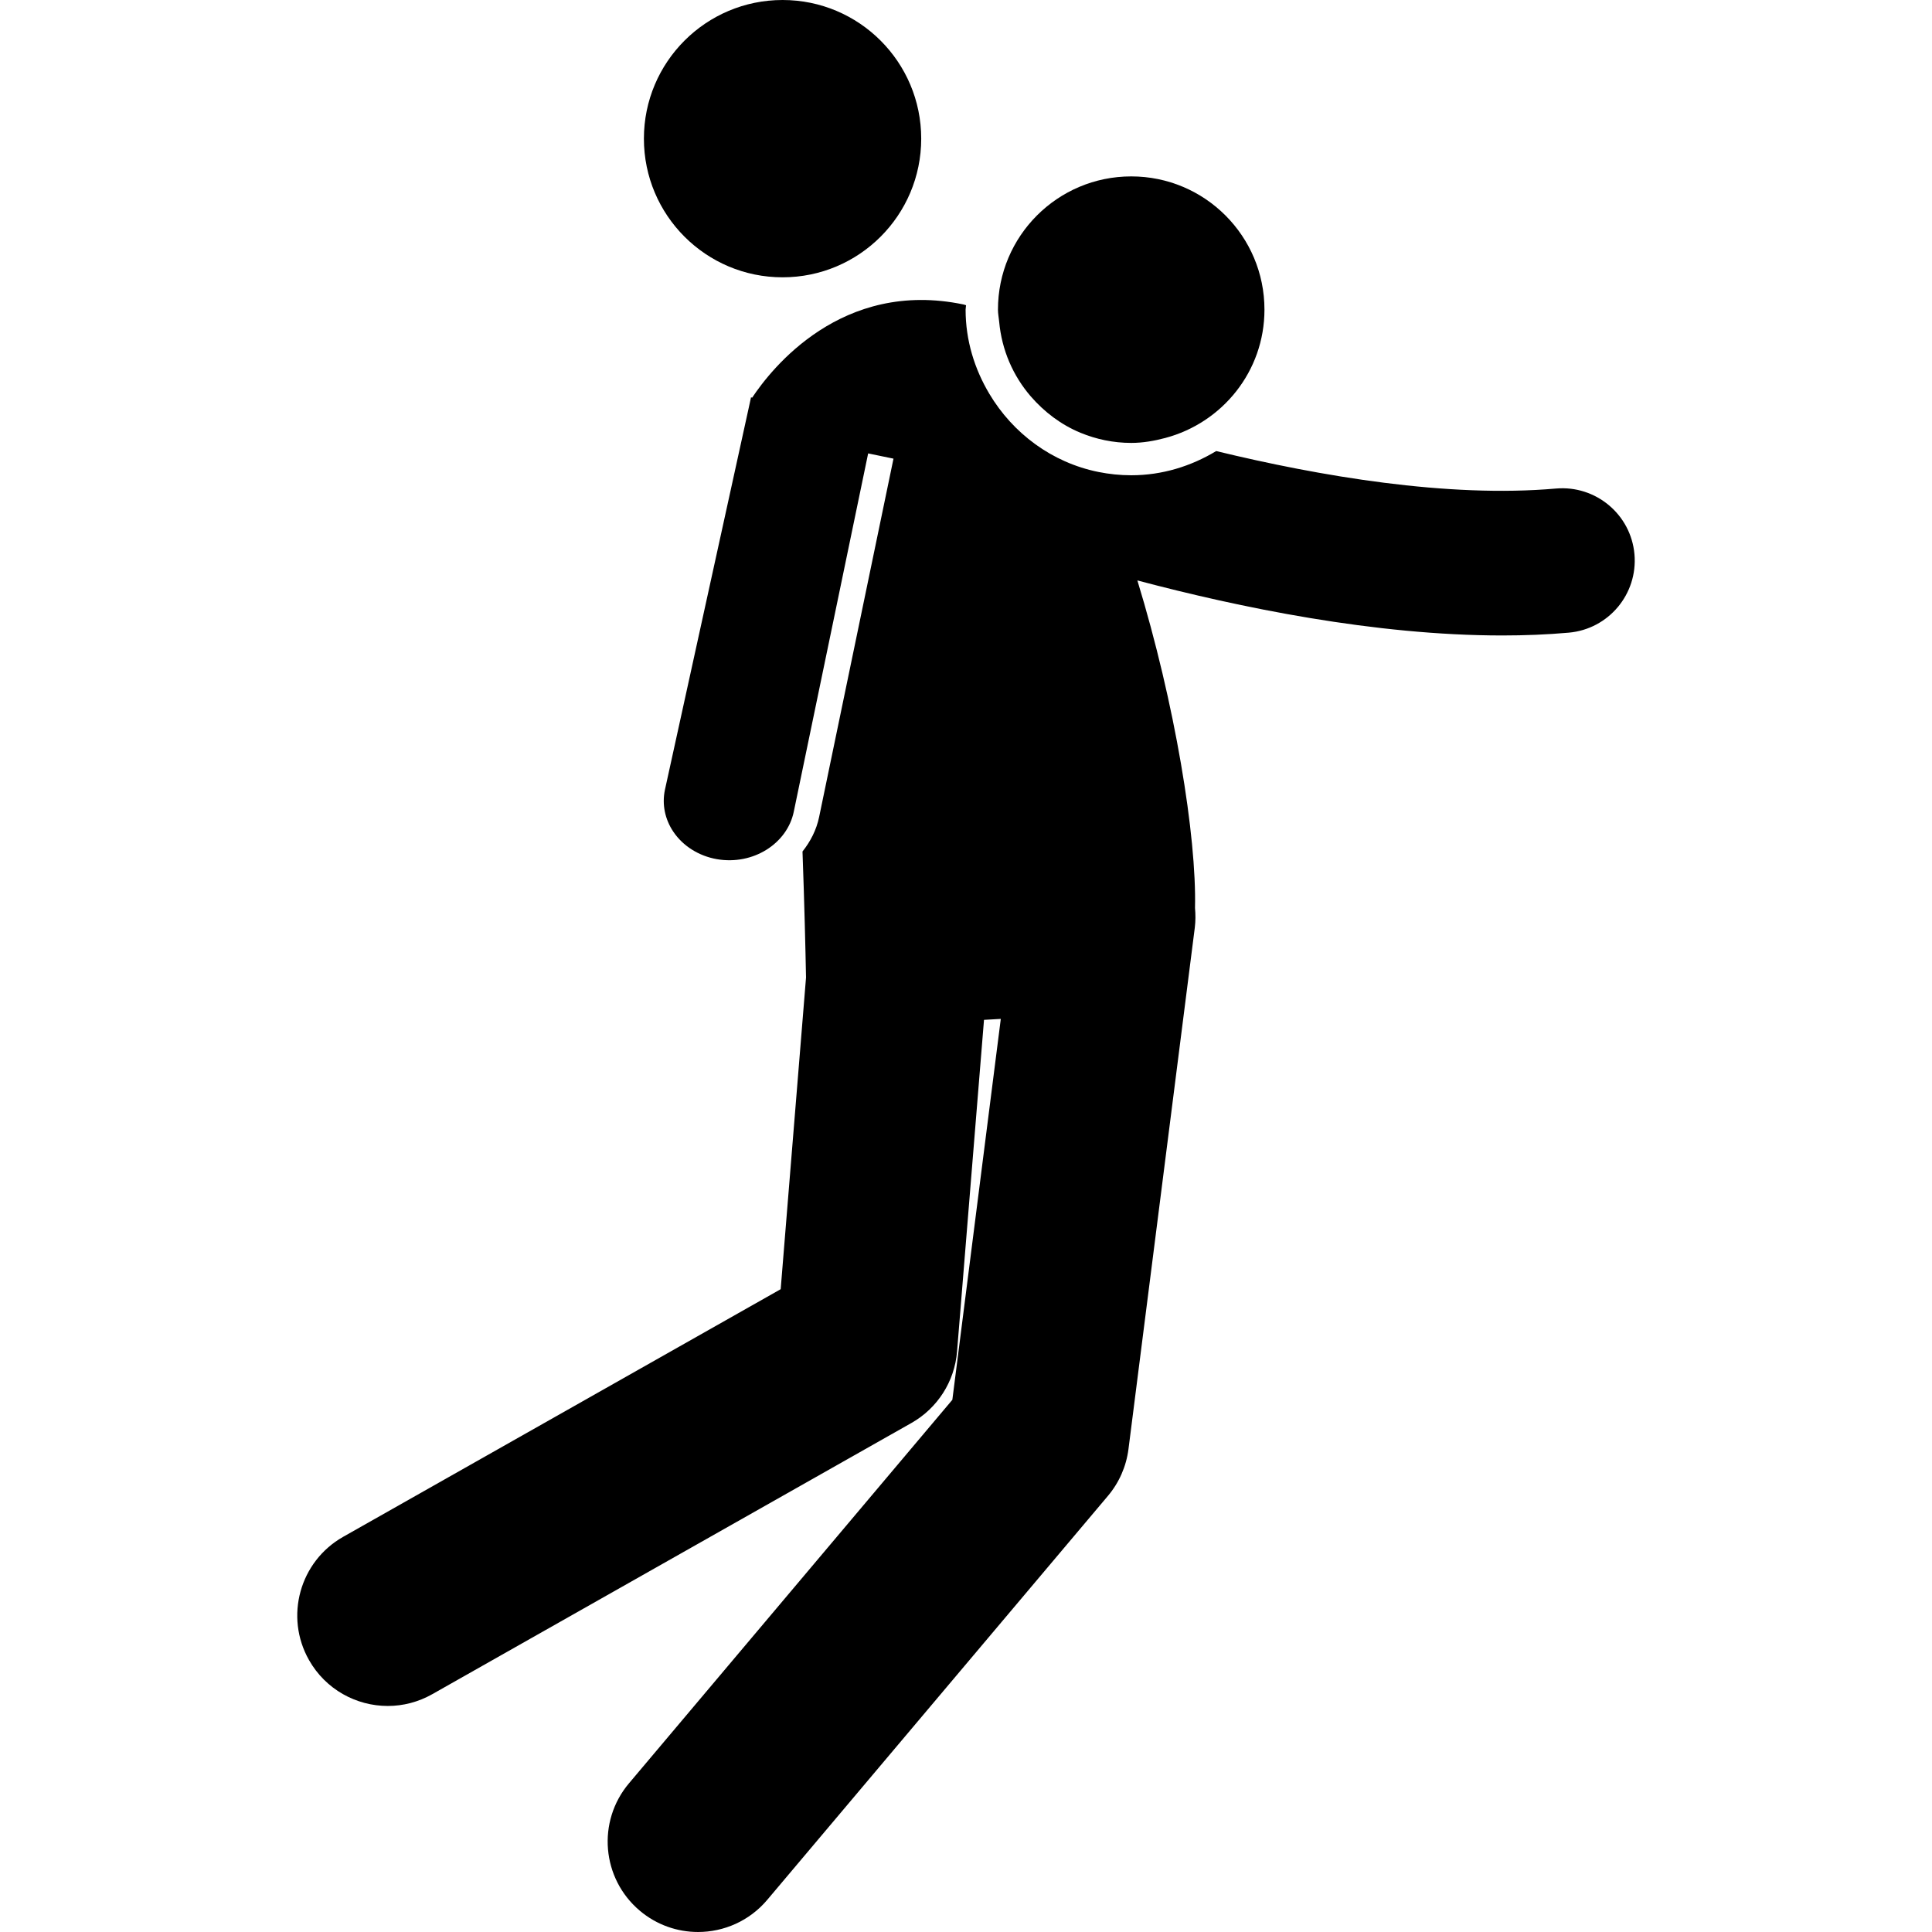<?xml version="1.0" encoding="iso-8859-1"?>
<!-- Generator: Adobe Illustrator 16.0.0, SVG Export Plug-In . SVG Version: 6.00 Build 0)  -->
<!DOCTYPE svg PUBLIC "-//W3C//DTD SVG 1.1//EN" "http://www.w3.org/Graphics/SVG/1.1/DTD/svg11.dtd">
<svg version="1.1" id="Capa_1" xmlns="http://www.w3.org/2000/svg" xmlns:xlink="http://www.w3.org/1999/xlink" x="0px" y="0px"
	 width="468.599px" height="468.599px" viewBox="0 0 468.599 468.599" style="enable-background:new 0 0 468.599 468.599;"
	 xml:space="preserve">
<g>
	<g>
		<path d="M189.809,0c18.572,0,33.628,15.056,33.628,33.632c0,18.571-15.056,33.628-33.628,33.628
			c-18.576,0-33.632-15.058-33.632-33.628C156.176,15.056,171.232,0,189.809,0z"/>
		<path d="M396.432,134.429c-0.85-9.656-9.39-16.769-19.02-15.938c-26.297,2.326-57.475-3.036-82.429-9.089
			c-6.047,3.649-13.048,5.873-20.605,5.873c-2.729,0-5.383-0.285-7.959-0.802c-11.285-2.276-20.755-9.373-26.465-18.967
			c-3.573-5.999-5.752-12.922-5.752-20.396c0-0.369,0.102-0.705,0.11-1.074c-0.214-0.058-0.425-0.15-0.643-0.194
			c-29.505-6.149-46.554,15.551-51.249,22.63l-0.258-0.118l-0.165,0.755l-0.471,2.158l-20.264,92.361
			c-0.719,3.477,0.008,7.095,2.082,10.149c2.324,3.432,6.159,5.843,10.52,6.61c8.816,1.525,17.058-3.777,18.658-11.485l1.439-6.931
			l16.605-79.998l3.073,0.637l3.072,0.635l-18.04,86.929c-0.651,3.124-2.098,5.927-4.029,8.354
			c0.457,12.52,0.717,23.372,0.855,30.568l-6.146,75.593l-106.12,60.063c-10.546,5.975-14.249,19.359-8.284,29.891
			c4.036,7.13,11.461,11.133,19.107,11.133c3.661,0,7.372-0.922,10.786-2.854l116.235-65.789
			c6.324-3.583,10.463-10.067,11.05-17.312l6.54-80.457c1.361-0.064,2.717-0.141,4.074-0.232l-11.752,92.387l-78.432,93.017
			c-7.812,9.262-6.636,23.091,2.629,30.905c4.114,3.471,9.139,5.158,14.122,5.158c6.24,0,12.443-2.653,16.777-7.787l82.625-97.97
			c2.729-3.229,4.46-7.169,4.997-11.368l16.086-126.467c0.2-1.617,0.192-3.212,0.052-4.765c0.409-17.391-4.853-49.6-13.981-79.461
			c24.594,6.532,57.583,13.351,88.5,13.351c5.458,0,10.864-0.21,16.13-0.681C390.152,152.595,397.277,144.085,396.432,134.429z"/>
		<polygon points="179.247,95.036 179.241,95.028 179.241,95.028 		"/>
		<path d="M262.087,104.974c3.795,1.561,7.927,2.451,12.291,2.451c2.865,0,5.609-0.495,8.263-1.2
			c13.813-3.669,24.049-16.15,24.049-31.122c0-17.851-14.467-32.318-32.312-32.318c-17.857,0-32.326,14.467-32.326,32.318
			c0,0.996,0.202,1.932,0.29,2.905c0.63,6.915,3.379,13.156,7.662,18.127C253.303,99.935,257.374,103.035,262.087,104.974z"/>
	</g>
</g>
<g>
</g>
<g>
</g>
<g>
</g>
<g>
</g>
<g>
</g>
<g>
</g>
<g>
</g>
<g>
</g>
<g>
</g>
<g>
</g>
<g>
</g>
<g>
</g>
<g>
</g>
<g>
</g>
<g>
</g>
</svg>
